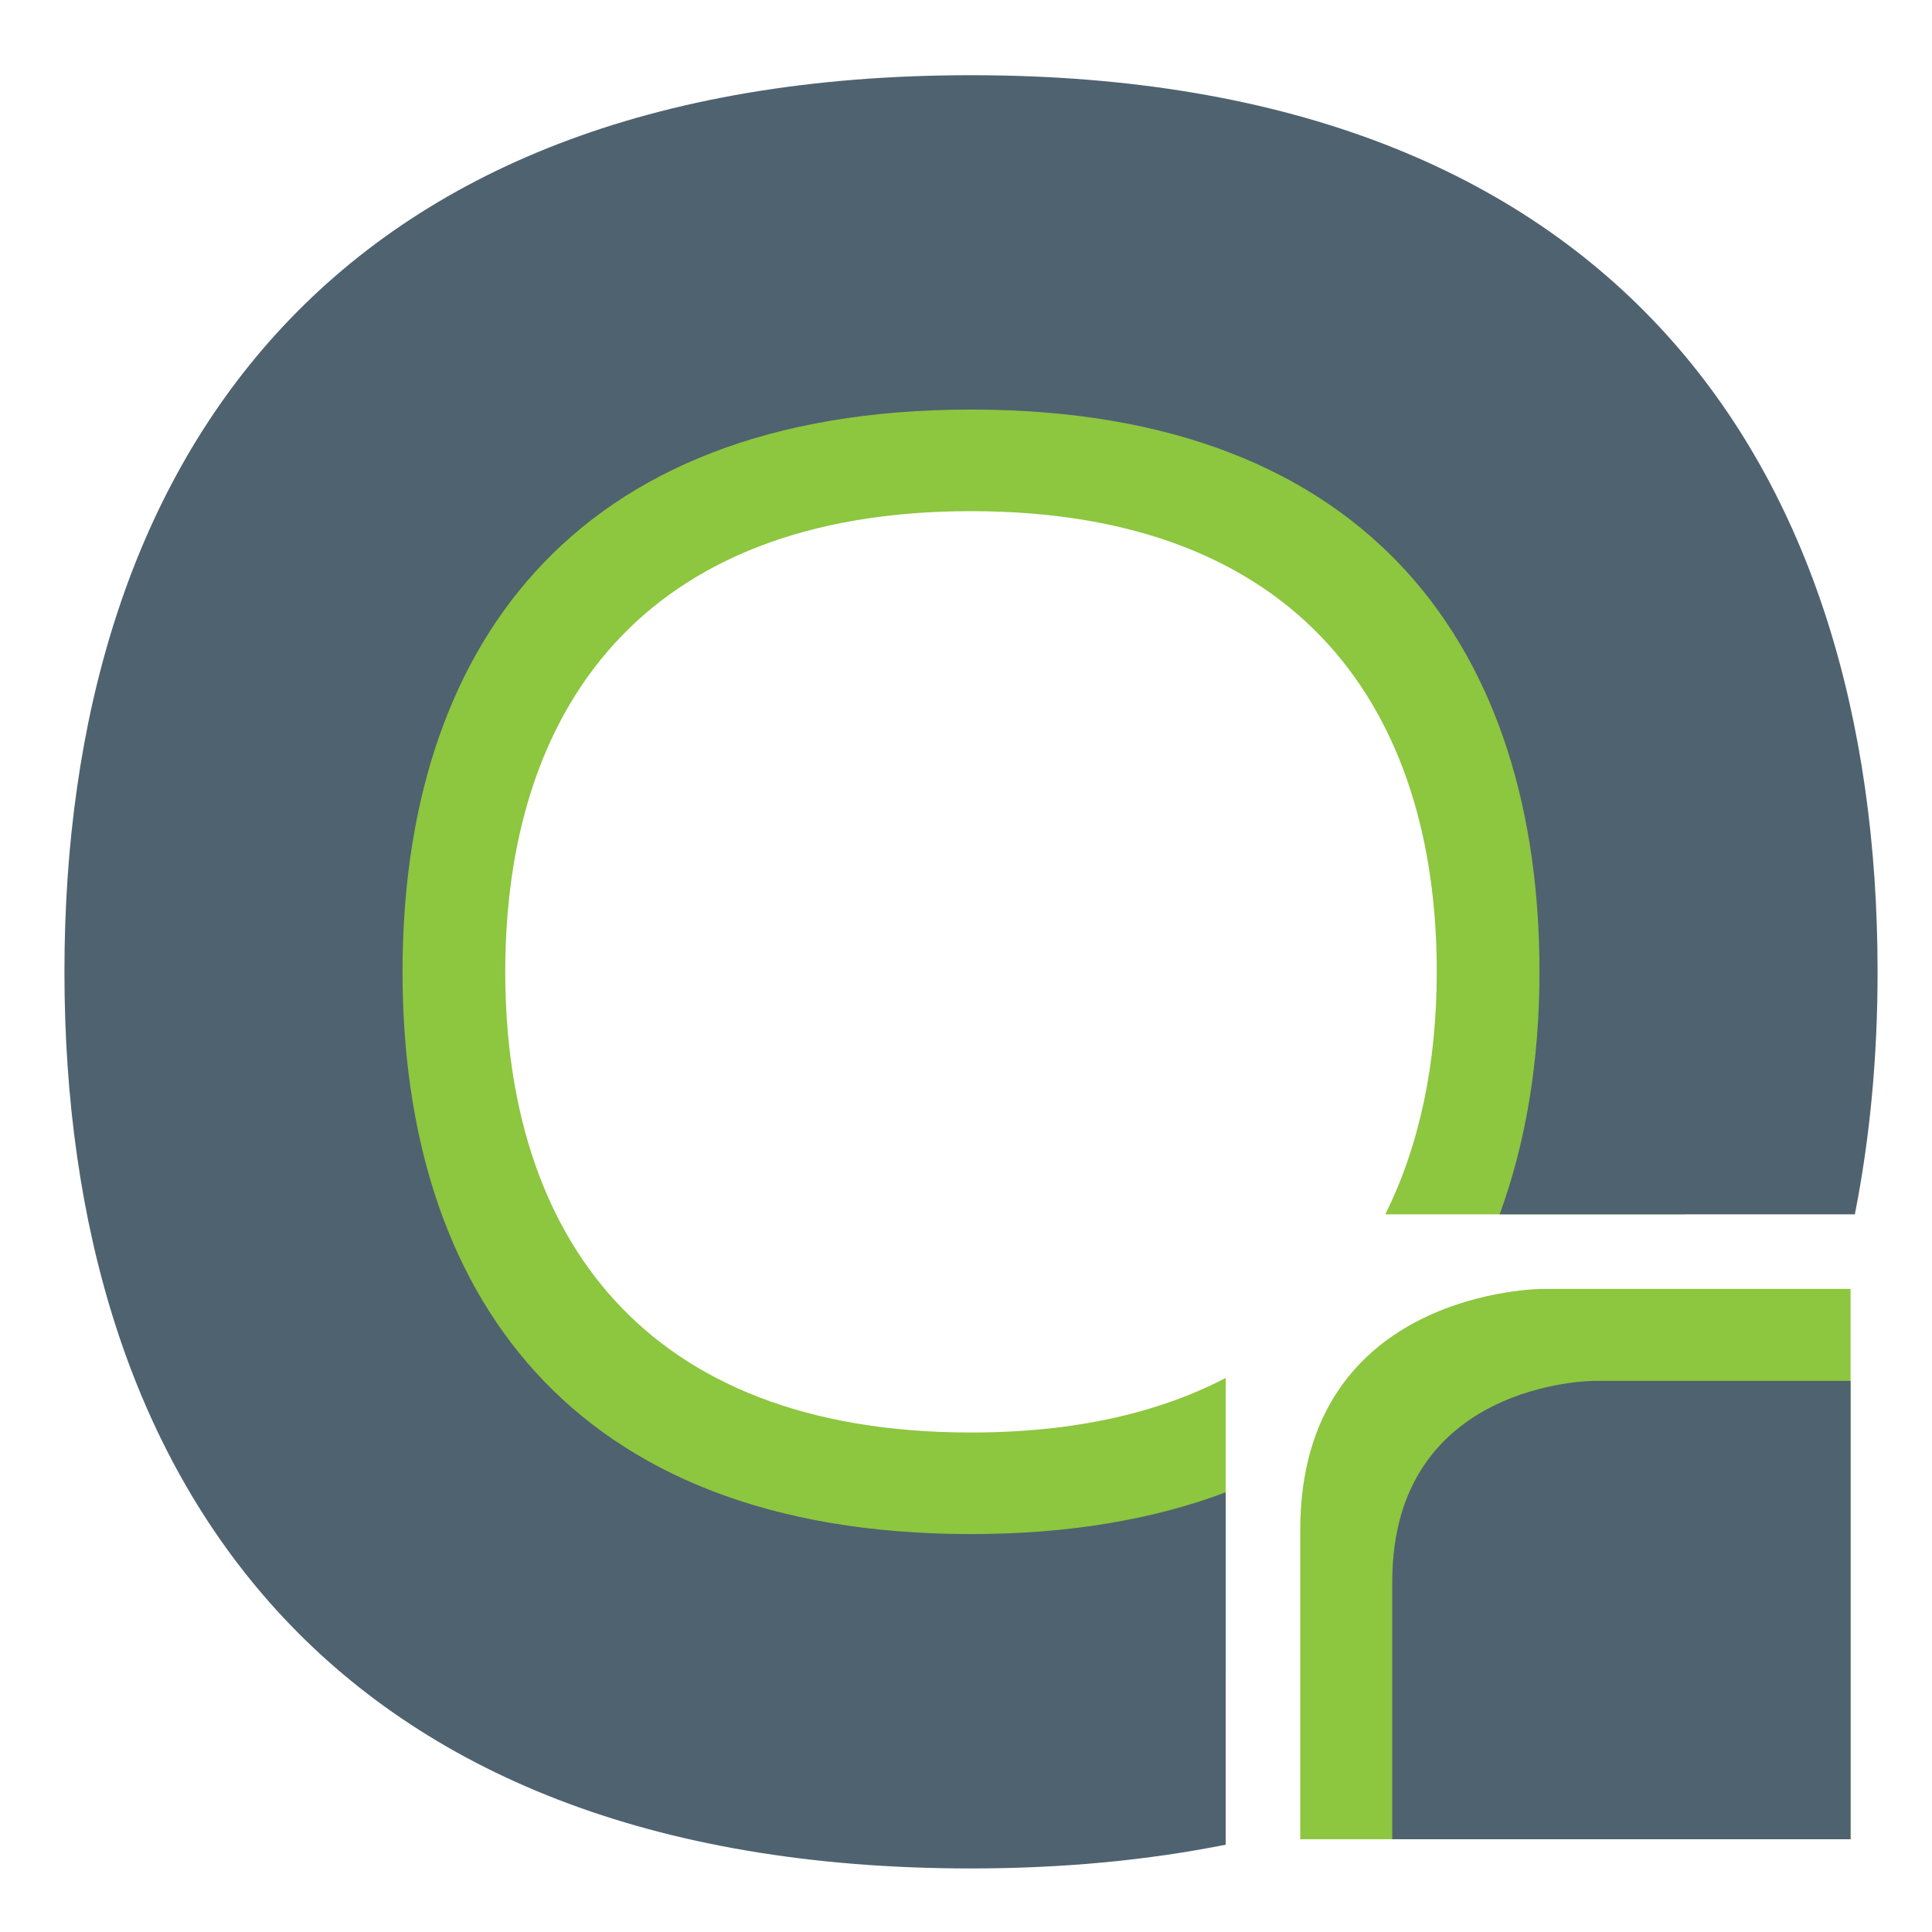 <?xml version="1.0" encoding="UTF-8" standalone="no"?>
<!-- Generator: Adobe Illustrator 15.0.0, SVG Export Plug-In . SVG Version: 6.00 Build 0)  -->

<svg
   xmlns:dc="http://purl.org/dc/elements/1.1/"
   xmlns:cc="http://creativecommons.org/ns#"
   xmlns:rdf="http://www.w3.org/1999/02/22-rdf-syntax-ns#"
   xmlns:svg="http://www.w3.org/2000/svg"
   xmlns="http://www.w3.org/2000/svg"
   xmlns:sodipodi="http://sodipodi.sourceforge.net/DTD/sodipodi-0.dtd"
   xmlns:inkscape="http://www.inkscape.org/namespaces/inkscape"
   version="1.1"
   id="Layer_1"
   x="0px"
   y="0px"
   width="200px"
   height="200px"
   viewBox="0 0 200 200"
   enable-background="new 0 0 200 200"
   xml:space="preserve"
   inkscape:version="0.48.4 r9939"
   sodipodi:docname="QQ_Colored.svg"><defs
     id="defs3011" /><sodipodi:namedview
     pagecolor="#ffffff"
     bordercolor="#666666"
     borderopacity="1"
     objecttolerance="10"
     gridtolerance="10"
     guidetolerance="10"
     inkscape:pageopacity="0"
     inkscape:pageshadow="2"
     inkscape:window-width="1280"
     inkscape:window-height="774"
     id="namedview3009"
     showgrid="true"
     inkscape:snap-global="false"
     inkscape:zoom="1.18"
     inkscape:cx="101.69492"
     inkscape:cy="100"
     inkscape:window-x="0"
     inkscape:window-y="0"
     inkscape:window-maximized="1"
     inkscape:current-layer="Layer_1"><inkscape:grid
       type="xygrid"
       id="grid3034" /></sodipodi:namedview><g
     id="g2997"
     transform="translate(-94.915,-155.085)"><path
       d="m 147.219,255.688 c 0,-26.946 14.001,-47.688 48.216,-47.688 34.212,0 48.213,20.742 48.213,47.688 0,9.324 -1.722,17.871 -5.33,25.105 h 31.053 c 1.986,-7.815 2.953,-16.244 2.953,-25.105 0,-42.973 -22.331,-76.046 -76.889,-76.046 -54.563,0 -76.892,33.073 -76.892,76.046 0,42.973 22.329,76.048 76.892,76.048 9.817,0 18.575,-1.084 26.364,-3.092 V 297.73 c -6.936,3.617 -15.662,5.648 -26.364,5.648 -34.215,0.001 -48.216,-20.739 -48.216,-47.69 z"
       id="path2999"
       inkscape:connector-curvature="0"
       style="fill:#8dc63f" /><path
       d="m 254.616,288.511 c 0,0 -25.1,0 -25.1,24.965 0,24.966 0,32.003 0,32.003 h 56.969 v -56.968 h -31.869 z"
       id="path3001"
       inkscape:connector-curvature="0"
       style="fill:#8dc63f" /></g><g
     id="g3003"
     transform="translate(-94.915,-155.085)"><path
       d="m 195.435,162.87 c -66.594,0 -93.849,40.366 -93.849,92.818 0,52.45 27.255,92.818 93.849,92.818 9.604,0 18.361,-0.863 26.364,-2.459 v -36.478 c -7.385,2.784 -16.124,4.323 -26.364,4.323 -41.761,0 -58.85,-25.313 -58.85,-58.205 0,-32.892 17.089,-58.205 58.85,-58.205 41.758,0 58.847,25.313 58.847,58.205 0,9.083 -1.357,17.551 -4.123,25.105 h 36.769 c 1.574,-7.948 2.354,-16.352 2.354,-25.105 -0.002,-52.451 -27.257,-92.817 -93.847,-92.817 z"
       id="path3005"
       inkscape:connector-curvature="0"
       style="fill:#4f626f" /><path
       d="m 239.041,318.826 c 0,20.793 0,26.652 0,26.652 h 47.444 v -47.444 h -26.542 c 0,0.001 -20.902,0.001 -20.902,20.792 z"
       id="path3007"
       inkscape:connector-curvature="0"
       style="fill:#4f626f" /></g></svg>